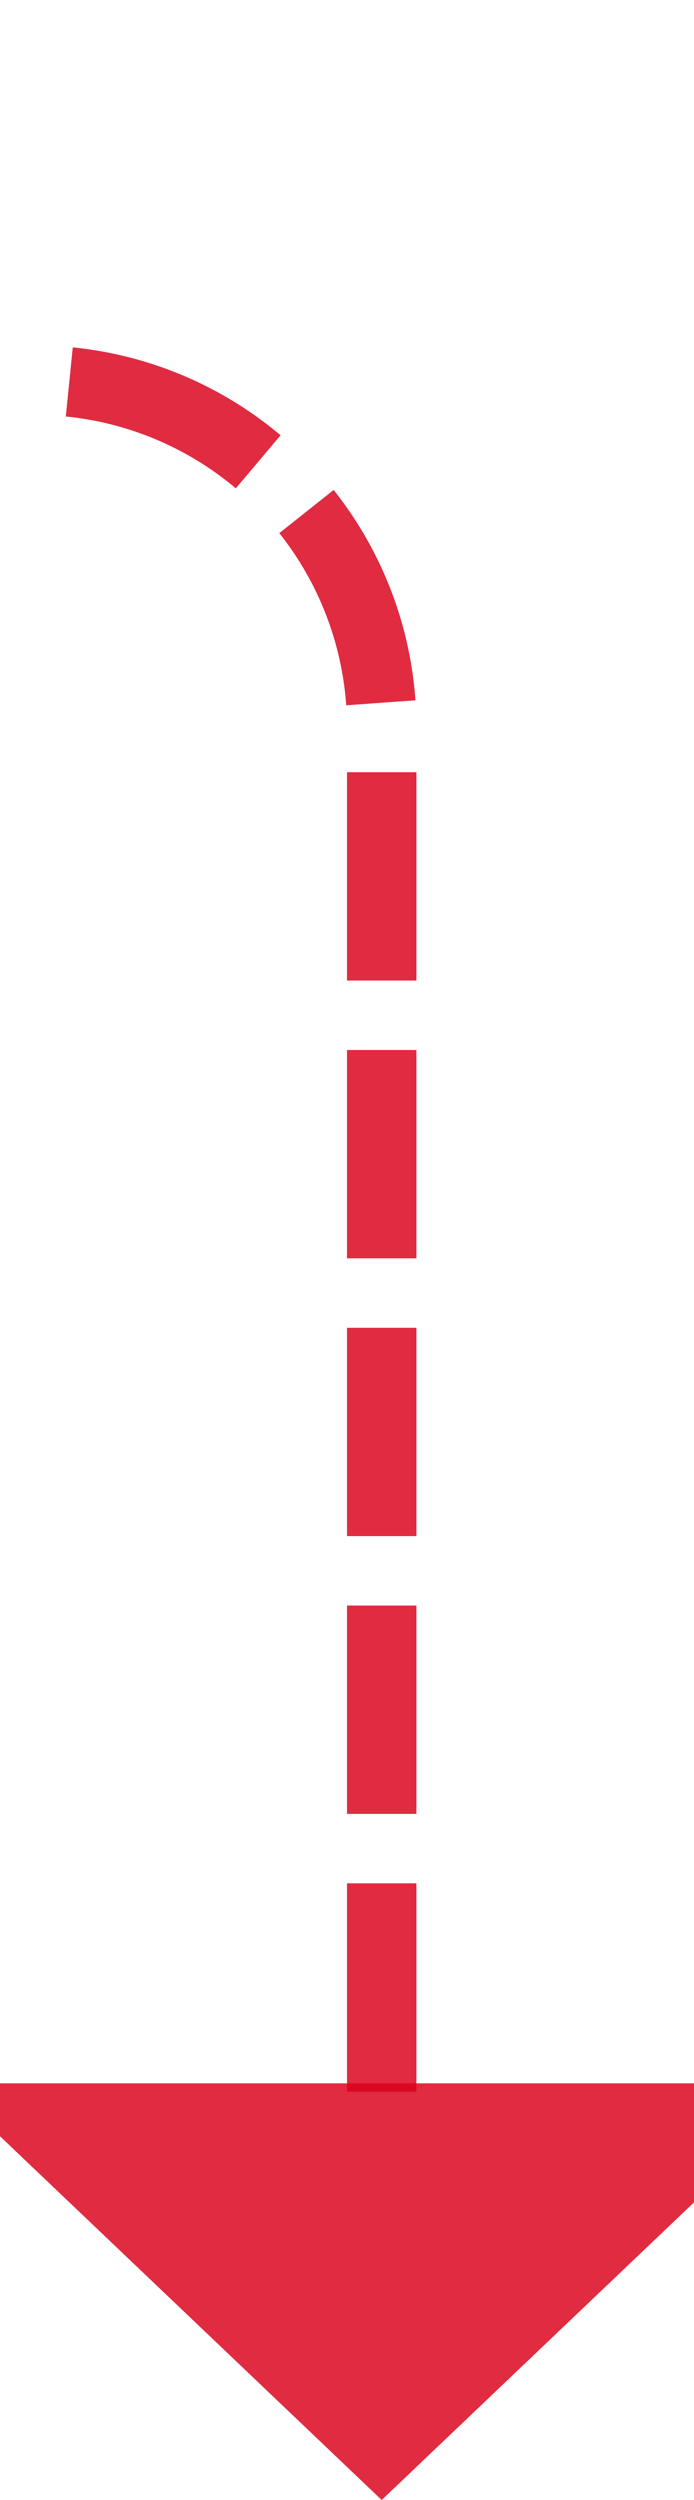 ﻿<?xml version="1.0" encoding="utf-8"?>
<svg version="1.1" xmlns:xlink="http://www.w3.org/1999/xlink" width="10px" height="36px" preserveAspectRatio="xMidYMin meet" viewBox="218 242  8 36" xmlns="http://www.w3.org/2000/svg">
  <path d="M 174 247.5  L 217 247.5  A 5 5 0 0 1 222.5 252.5 L 222.5 273  " stroke-width="1" stroke-dasharray="3,1" stroke="#d9001b" fill="none" stroke-opacity="0.831" />
  <path d="M 176 244.5  A 3 3 0 0 0 173 247.5 A 3 3 0 0 0 176 250.5 A 3 3 0 0 0 179 247.5 A 3 3 0 0 0 176 244.5 Z M 216.2 272  L 222.5 278  L 228.8 272  L 216.2 272  Z " fill-rule="nonzero" fill="#d9001b" stroke="none" fill-opacity="0.831" />
</svg>